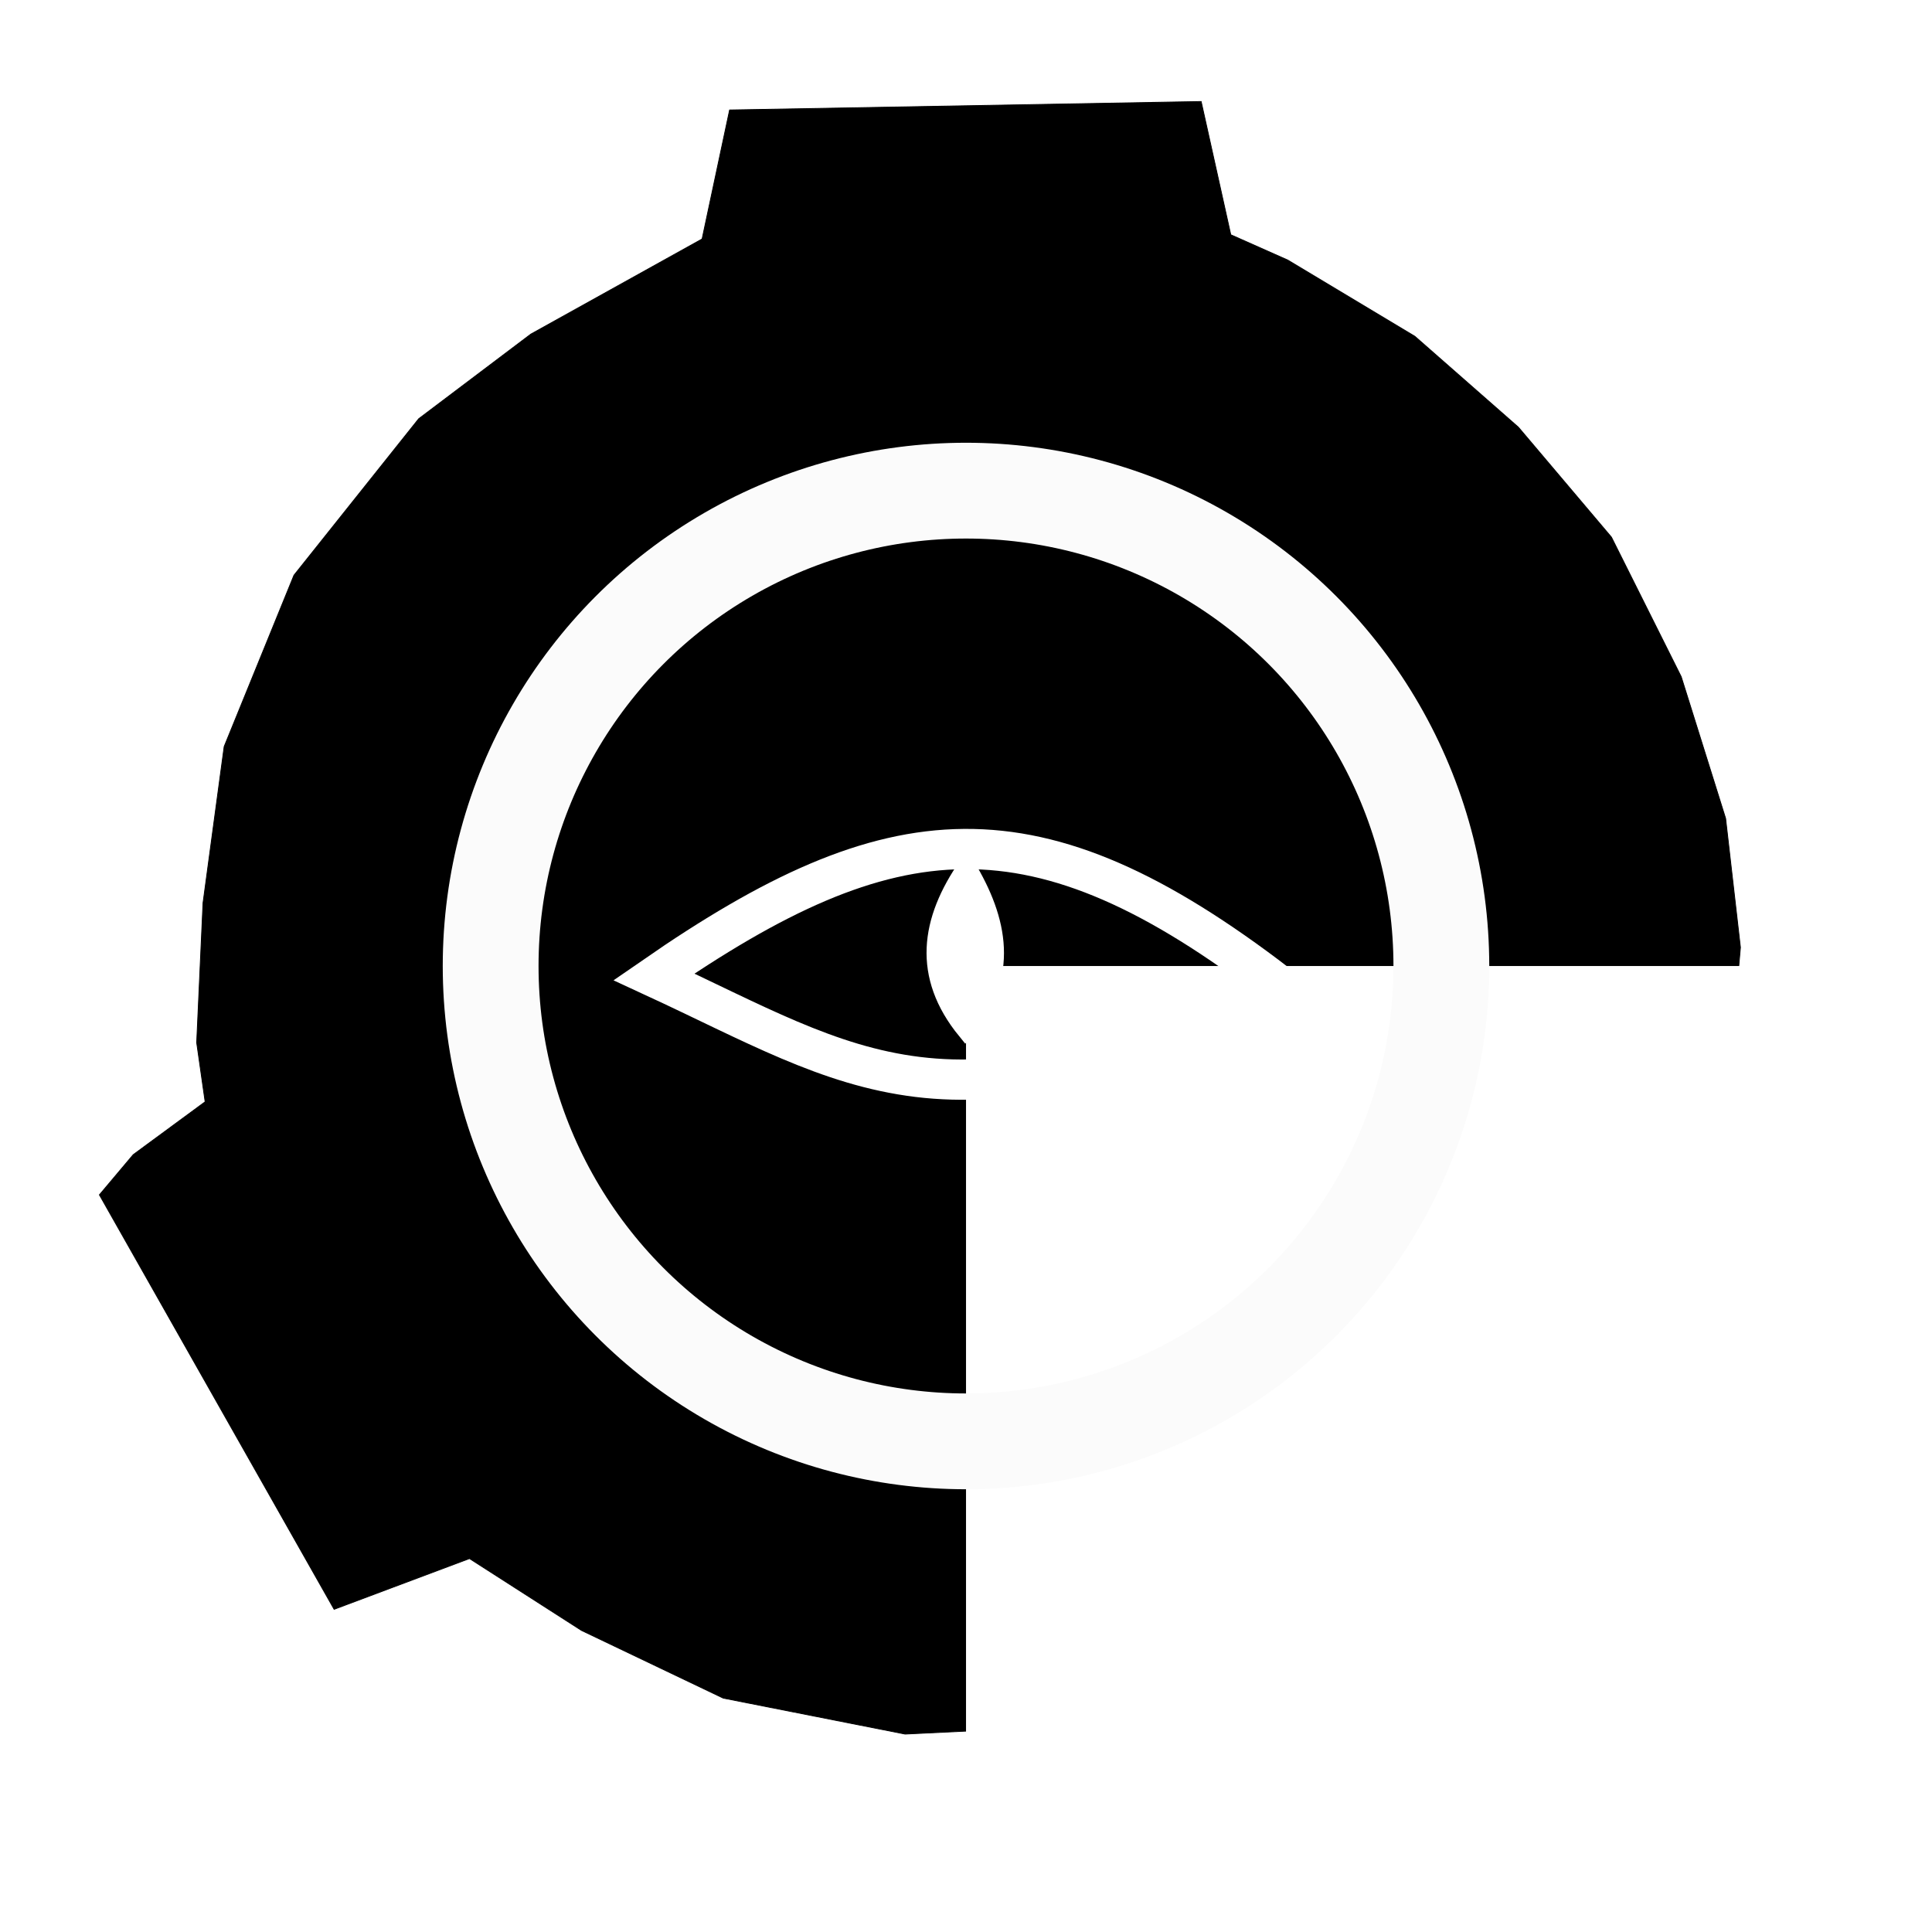 <?xml version="1.0" encoding="UTF-8" standalone="no"?>
<svg
   version="1.1"
   viewBox="-1200 -1200 2400 2400"
   id="svg31"
   sodipodi:docname="scp_o5_icon.svg"
   inkscape:export-filename="C:\Users\achyt\dev\Downfall-Of-Site-13\icons\scp_o5_icon.png"
   inkscape:export-xdpi="59.978642"
   inkscape:export-ydpi="59.978642"
   inkscape:version="1.1.1 (3bf5ae0d25, 2021-09-20)"
   xmlns:inkscape="http://www.inkscape.org/namespaces/inkscape"
   xmlns:sodipodi="http://sodipodi.sourceforge.net/DTD/sodipodi-0.dtd"
   xmlns:xlink="http://www.w3.org/1999/xlink"
   xmlns="http://www.w3.org/2000/svg"
   xmlns:svg="http://www.w3.org/2000/svg">
  <sodipodi:namedview
     id="namedview33"
     pagecolor="#ffffff"
     bordercolor="#666666"
     borderopacity="1.0"
     inkscape:pageshadow="2"
     inkscape:pageopacity="0.0"
     inkscape:pagecheckerboard="0"
     showgrid="false"
     inkscape:zoom="0.38065916"
     inkscape:cx="1216.3112"
     inkscape:cy="1154.5762"
     inkscape:window-width="1920"
     inkscape:window-height="1009"
     inkscape:window-x="-8"
     inkscape:window-y="-8"
     inkscape:window-maximized="1"
     inkscape:current-layer="layer2"
     inkscape:snap-global="false" />
  <defs
     id="defs13">
    <mask
       id="c">
      <path
         d="m-1200-1200h2400v2400h-2400z"
         fill="#fff"
         id="path2" />
      <circle
         r="925"
         id="circle4" />
      <path
         d="m-306-861 36-185h540l36 185"
         id="path6" />
      <path
         transform="rotate(120)"
         d="m-306-861 36-185h540l36 185"
         id="path8" />
      <path
         transform="rotate(240)"
         d="m-306-861 36-185h540l36 185"
         id="path10" />
    </mask>
    <filter
       inkscape:label="Rough and Glossy"
       inkscape:menu="Textures"
       inkscape:menu-tooltip="Crumpled glossy paper effect which can be used for pictures as for objects"
       style="color-interpolation-filters:sRGB;"
       id="filter2097"
       x="-0.131"
       y="-0.089"
       width="1.262"
       height="1.176">
      <feTurbulence
         type="fractalNoise"
         numOctaves="7"
         baseFrequency="0.007"
         seed="55"
         result="result0"
         id="feTurbulence2079" />
      <feDiffuseLighting
         surfaceScale="4"
         diffuseConstant="1"
         kernelUnitLength="1"
         result="result1"
         in="result0"
         id="feDiffuseLighting2083">
        <feDistantLight
           azimuth="235"
           elevation="60"
           id="feDistantLight2081" />
      </feDiffuseLighting>
      <feSpecularLighting
         in="result0"
         surfaceScale="3"
         specularConstant="1"
         specularExponent="25"
         kernelUnitLength="1"
         result="result3"
         id="feSpecularLighting2087">
        <feDistantLight
           azimuth="235"
           elevation="55"
           id="feDistantLight2085" />
      </feSpecularLighting>
      <feComposite
         in="result1"
         in2="SourceGraphic"
         operator="arithmetic"
         k1="1"
         result="result2"
         id="feComposite2089" />
      <feComposite
         in="result2"
         in2="result3"
         operator="arithmetic"
         k2="1"
         k3="1"
         result="result4"
         id="feComposite2091" />
      <feComposite
         in2="SourceAlpha"
         operator="in"
         in="result4"
         result="fbSourceGraphic"
         id="feComposite2093" />
      <feDisplacementMap
         scale="14.61"
         yChannelSelector="G"
         xChannelSelector="R"
         in2="result0"
         id="feDisplacementMap2095" />
    </filter>
  </defs>
  <g
     inkscape:groupmode="layer"
     id="layer1"
     inkscape:label="Layer 1"
     style="display:inline">
    <path
       style="fill:#000000;fill-opacity:1;stroke:#000000;stroke-width:1px;stroke-linecap:butt;stroke-linejoin:miter;stroke-opacity:1;filter:url(#filter2097)"
       d="m -293.677,-1063.395 -34.151,160.248 -212.789,118.216 -139.232,105.081 -154.994,194.4 -86.692,212.789 -26.27,194.4 -7.881,173.383 10.508,73.557 -89.319,65.675 -42.032,49.913 291.599,514.896 168.129,-63.048 139.232,89.319 176.01,84.065 225.924,44.659 267.956,-13.135 223.297,-68.303 147.113,-99.827 65.676,-36.778 152.367,57.794 L 1080.255,273.759 946.277,155.543 962.039,-23.094 943.65,-183.343 888.482,-359.353 801.791,-532.736 l -115.589,-136.605 -128.724,-112.962 -157.621,-94.573 -70.93,-31.524 -36.778,-165.502 z"
       id="path1309" />
  </g>
  <g
     inkscape:groupmode="layer"
     id="layer2"
     inkscape:label="Layer 2"
     style="display:inline">
    <g
       mask="url(#c)"
       id="g22"
       style="fill:#ffffff;fill-opacity:1;filter:url(#filter2097)">
      <circle
         r="984"
         id="circle15"
         style="fill:#ffffff;fill-opacity:1"
         cx="0"
         cy="0" />
      <path
         id="a"
         d="m -359,-913 36,-185 h 646 l 36,185"
         style="fill:#ffffff;fill-opacity:1" />
      <use
         transform="rotate(120)"
         xlink:href="#a"
         id="use18"
         style="fill:#ffffff;fill-opacity:1"
         x="0"
         y="0"
         width="100%"
         height="100%" />
      <use
         transform="rotate(-120)"
         xlink:href="#a"
         id="use20"
         style="fill:#ffffff;fill-opacity:1"
         x="0"
         y="0"
         width="100%"
         height="100%" />
    </g>
    <path
       style="fill:none;fill-opacity:1;stroke:#ffffff;stroke-width:50;stroke-linecap:butt;stroke-linejoin:miter;stroke-miterlimit:4;stroke-dasharray:none;stroke-opacity:1;filter:url(#filter2097)"
       d="M 386.942,22.752 C 85.908,-208.11 -91.59,-191.425 -387.671,13.464 -140.917,127.533 -18.796,227.898 386.942,22.752 Z"
       id="path1239"
       sodipodi:nodetypes="ccc" />
    <path
       style="fill:#ffffff;fill-opacity:1;stroke:#ffffff;stroke-width:20;stroke-linecap:butt;stroke-linejoin:miter;stroke-miterlimit:4;stroke-dasharray:none;stroke-opacity:1;filter:url(#filter2097)"
       d="M 0.991,-125.422 C -46.848,-56.691 -56.873,12.04 -0.866,80.77 56.208,12.04 42.548,-56.691 0.991,-125.422 Z"
       id="path1611"
       sodipodi:nodetypes="ccc" />
  </g>
  <g
     inkscape:groupmode="layer"
     id="layer3"
     inkscape:label="Layer 3">
    <circle
       r="590.5"
       fill="none"
       stroke="#000"
       stroke-width="119"
       id="circle24"
       style="display:inline;fill:none;fill-opacity:1;stroke:#fbfbfb;stroke-opacity:1;filter:url(#filter2097)"
       cx="0"
       cy="0" />
  </g>
</svg>
